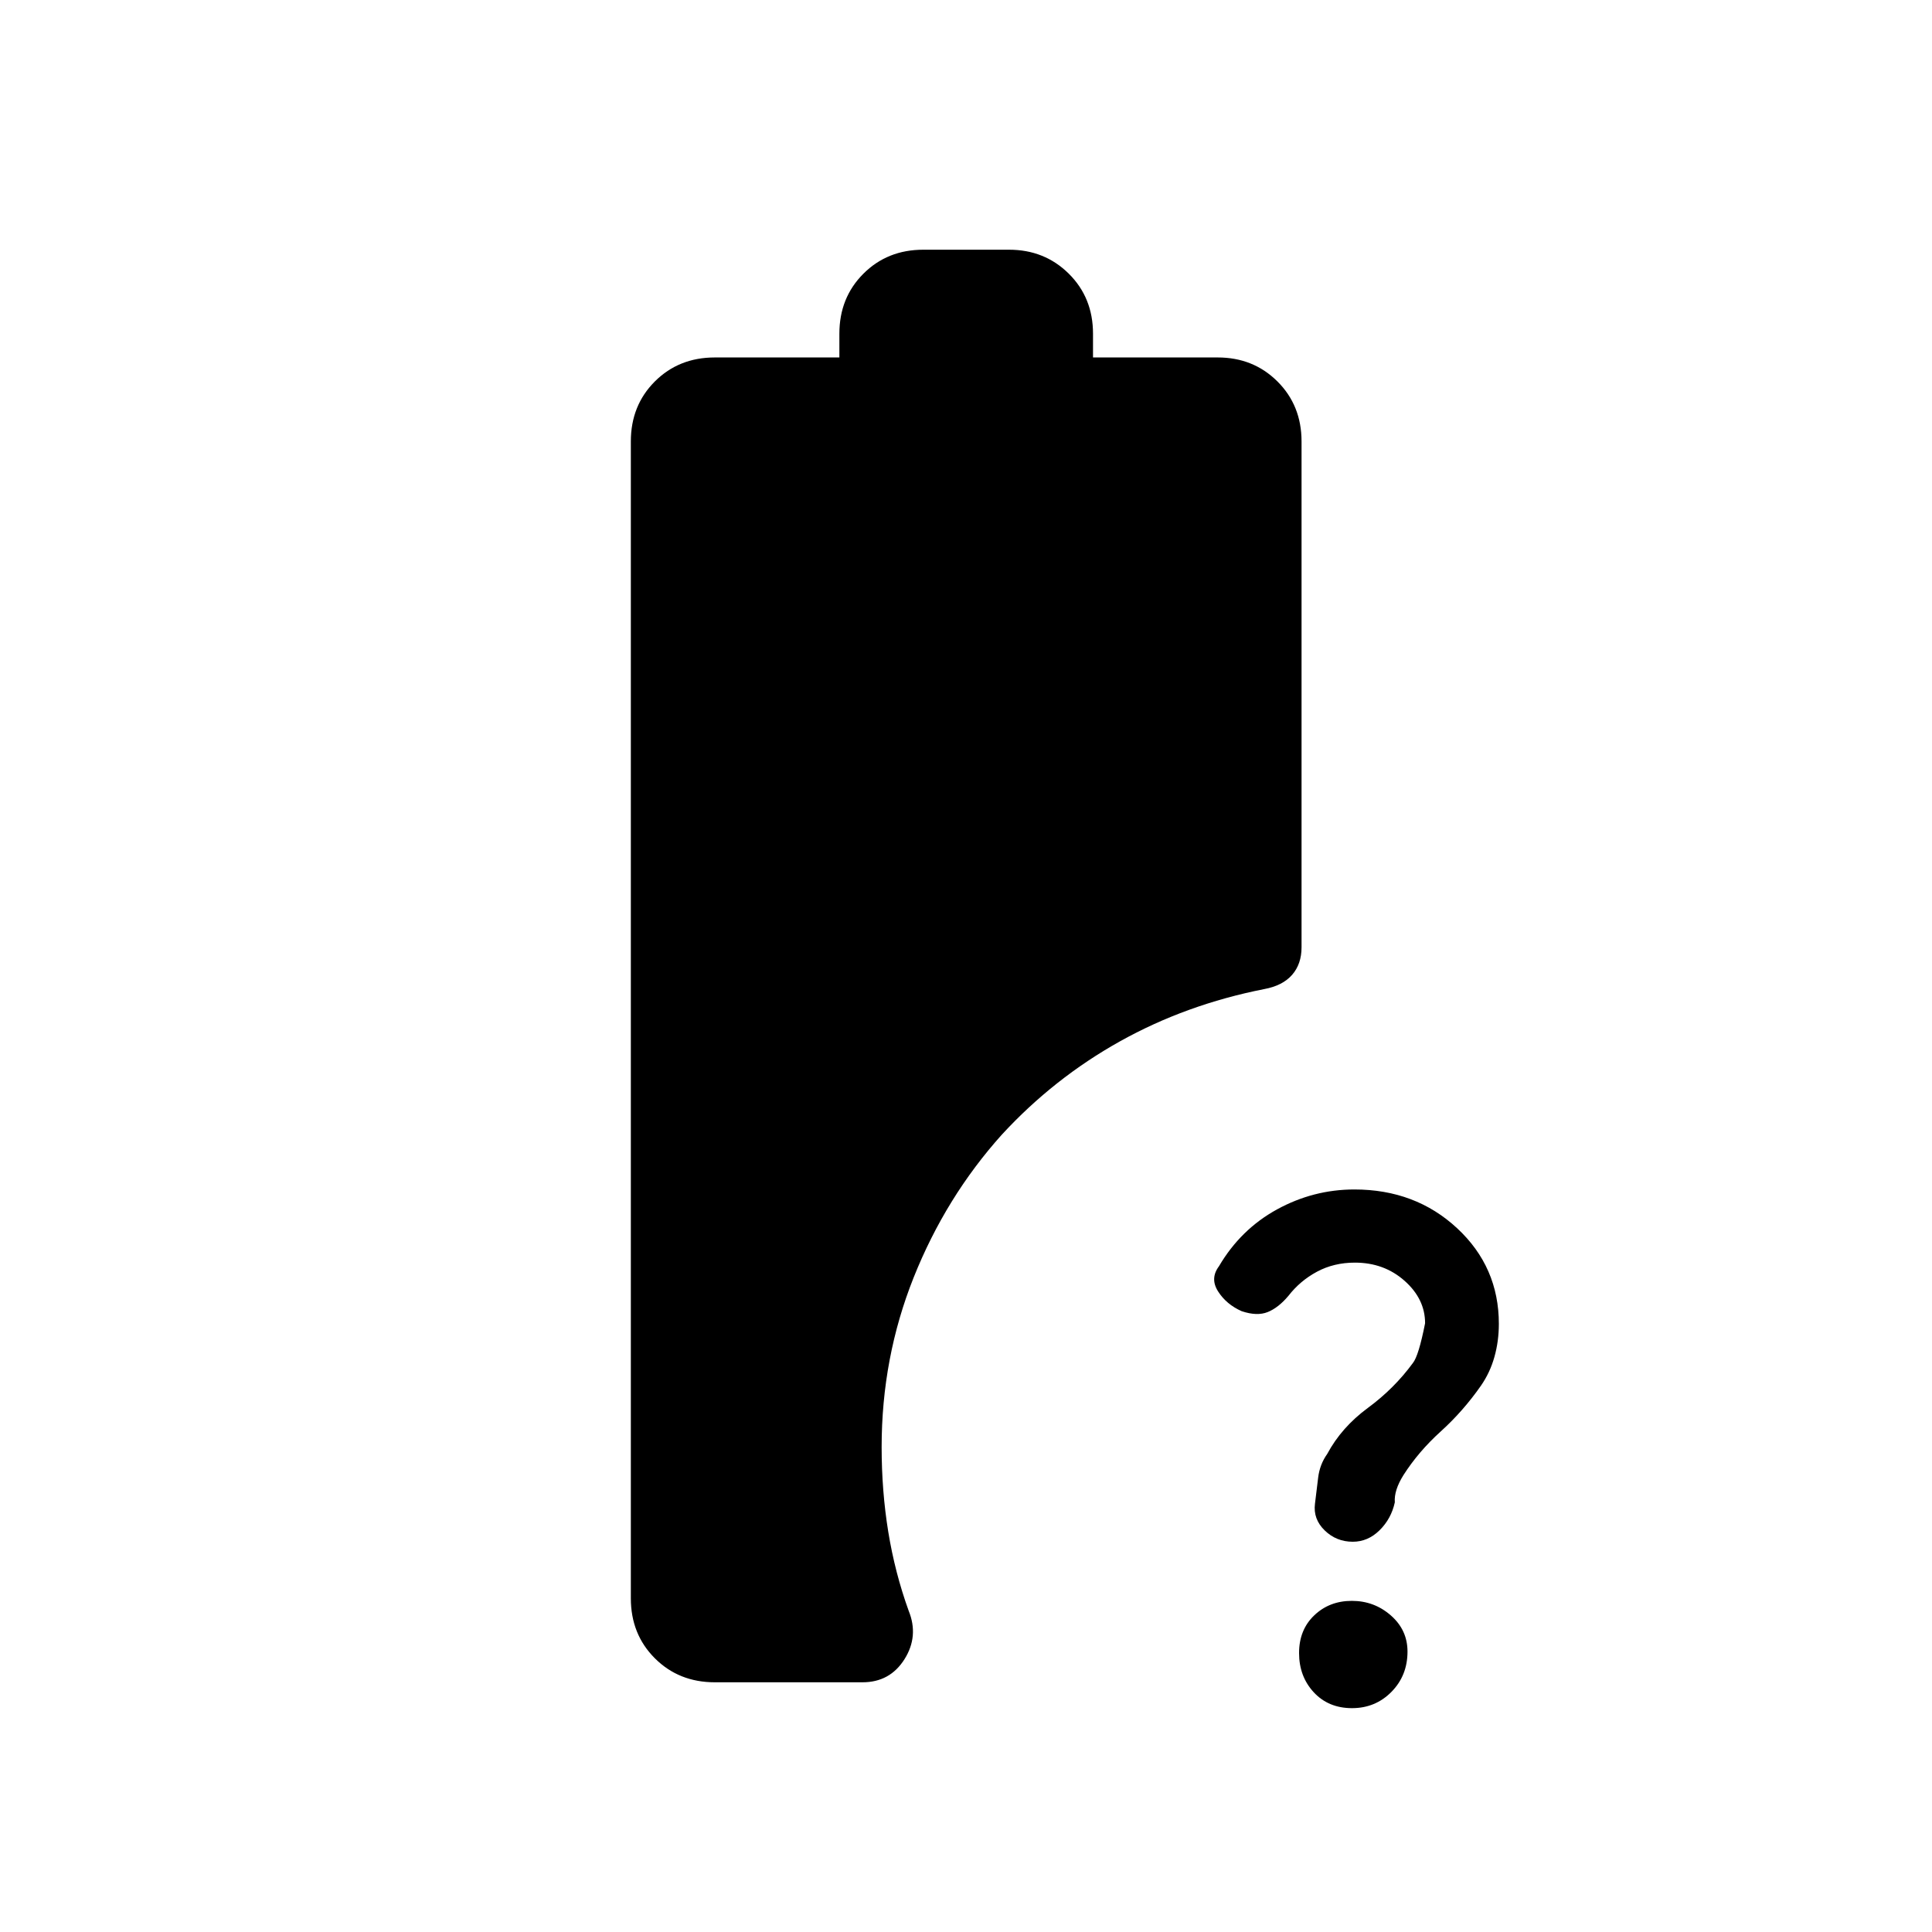 <svg xmlns="http://www.w3.org/2000/svg" height="20" viewBox="0 -960 960 960" width="20"><path d="M673.24-332.61q-10.43 0-18.85 4.52-8.41 4.52-14.2 12.01-5 5.93-10.29 8.04-5.28 2.12-12.92-.44-7.59-3.37-11.71-9.81-4.12-6.44.42-12.51 10.78-18.35 28.86-28.26 18.09-9.9 38.43-9.9 30.33 0 51.06 19.26 20.73 19.26 20.73 47.53 0 8.59-2.2 16.41-2.19 7.82-6.75 14.38-8.82 12.61-19.92 22.65-11.09 10.04-18.52 21.69-4.76 7.58-4.3 13.54-1.78 8.16-7.57 13.87-5.78 5.71-13.32 5.71-8.18 0-13.97-5.64-5.8-5.65-4.81-13.29.79-6.31 1.57-12.88.78-6.58 4.53-11.85 7.06-13.17 20.18-22.84 13.12-9.66 22.36-22.3 2.87-3.55 6.07-19.76 0-12.05-10.19-21.09-10.18-9.04-24.69-9.04Zm-1.43 221.38q-11.7 0-19.01-7.88-7.3-7.89-7.3-19.51 0-11.54 7.55-18.73 7.54-7.19 18.67-7.19 11.13 0 19.4 7.25 8.26 7.24 8.26 17.95 0 11.91-7.97 20.01-7.98 8.1-19.6 8.1Zm-316.62-12.85q-17.87 0-29.8-11.93-11.93-11.92-11.93-29.8v-574.84q0-17.88 11.93-29.81 11.93-11.92 29.8-11.92h61.89v-11.81q0-17.88 11.93-29.8 11.92-11.93 29.8-11.93h42.57q17.69 0 29.71 11.93 12.02 11.92 12.02 29.8v11.81h61.97q17.7 0 29.67 11.92 11.98 11.93 11.98 29.81v251.35q0 8.32-4.69 13.69-4.69 5.38-13.8 7.07-38.9 7.66-71.74 25.98-32.85 18.33-58.66 46.32-27.89 31.05-43.83 70.97-15.93 39.92-15.93 84.28 0 21.87 3.3 42.17 3.31 20.29 10.12 39.17 5.15 12.65-2.07 24.11-7.23 11.46-20.85 11.46h-73.39Z"/></svg>